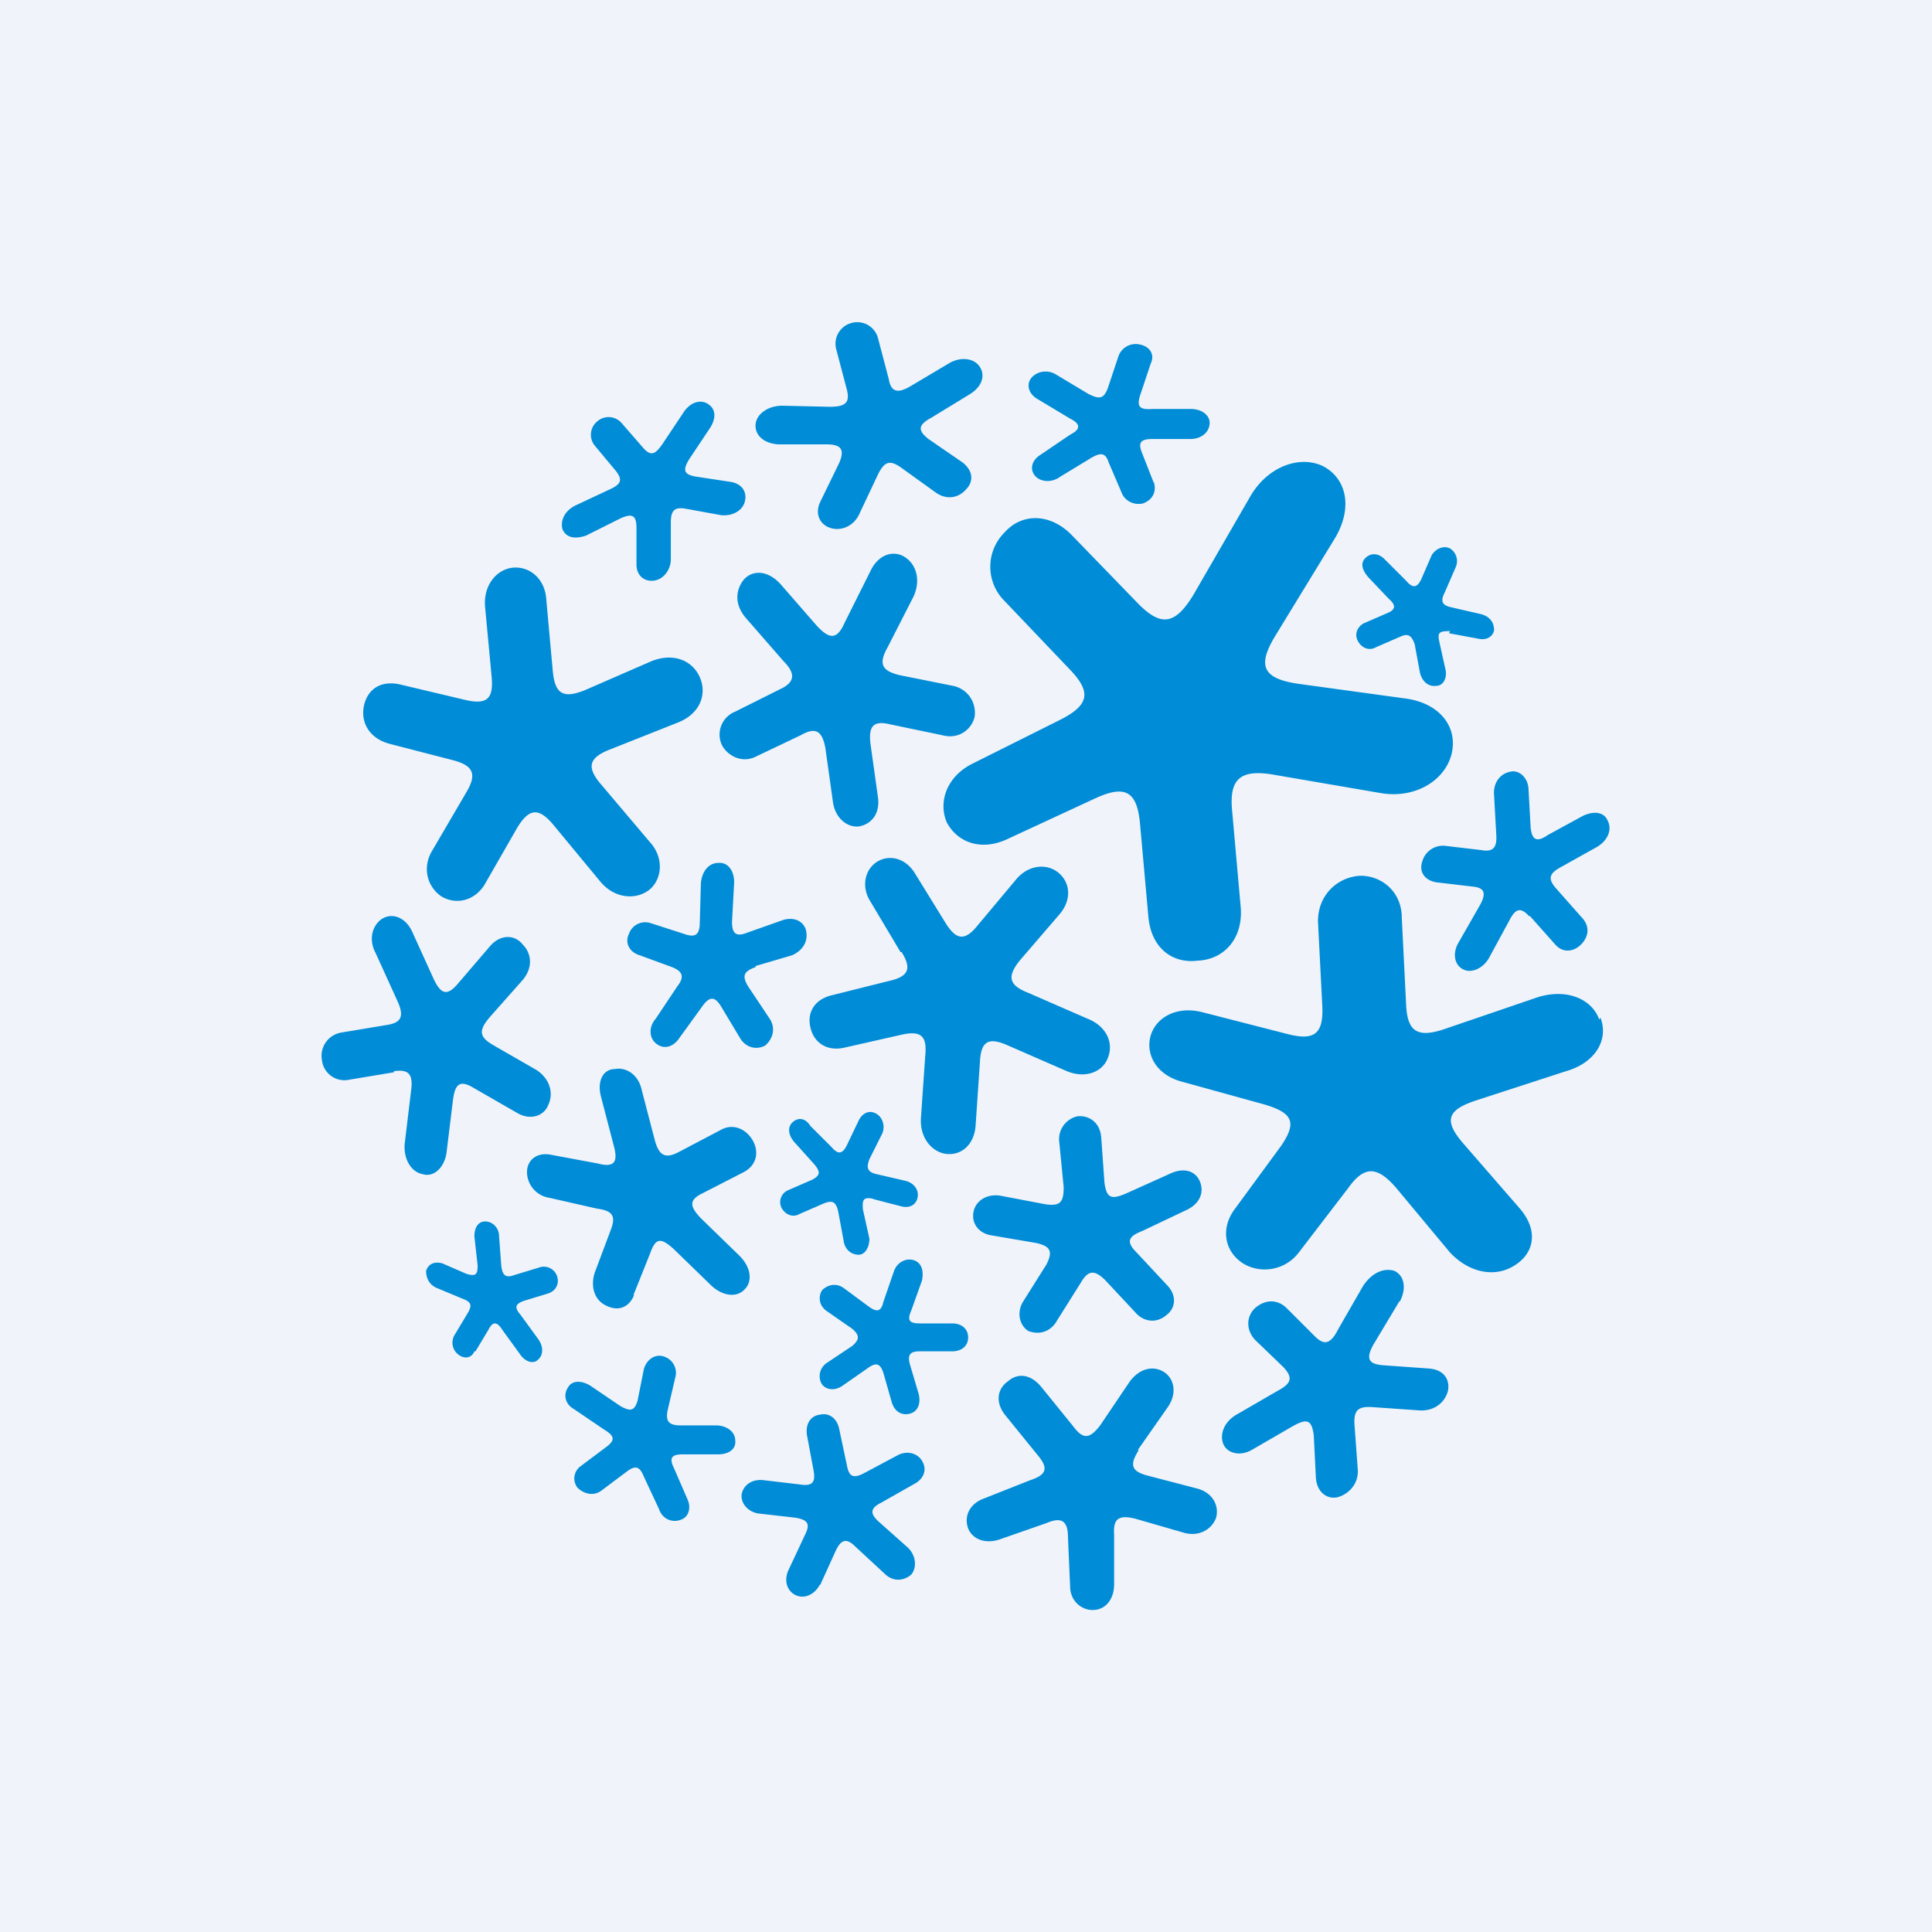 <!-- by TradingView --><svg width="18" height="18" viewBox="0 0 18 18" xmlns="http://www.w3.org/2000/svg"><path fill="#F0F3FA" d="M0 0h18v18H0z"/><path d="M9.97 6.24c.2.21.18.33-.1.47l-.8.4c-.25.12-.33.36-.25.55.1.19.32.27.56.16l.82-.38c.28-.13.39-.07.42.22l.08.89c.03.29.23.43.46.4.24-.01.42-.2.4-.49l-.08-.9c-.03-.3.07-.4.4-.34l.99.17c.31.05.58-.11.65-.35.07-.25-.09-.48-.41-.53l-1.02-.14c-.33-.05-.38-.17-.2-.46l.55-.9c.17-.29.1-.56-.12-.67-.22-.1-.52.01-.68.3l-.52.9c-.17.28-.3.3-.51.09l-.63-.65c-.2-.2-.46-.2-.62-.02a.45.45 0 0 0 0 .64l.61.64ZM4.58 6.3c.02.21-.04.27-.25.22l-.59-.14c-.2-.05-.32.05-.35.2-.03.15.05.3.24.35l.58.15c.2.05.24.13.13.31l-.31.53c-.1.16-.05.34.08.43.13.08.3.05.4-.1l.31-.54c.11-.18.2-.19.34-.02l.43.52c.13.16.33.18.46.08.12-.1.14-.3 0-.45l-.44-.52c-.15-.17-.13-.26.08-.34l.63-.25c.2-.08.27-.26.2-.42-.07-.16-.25-.23-.45-.15l-.62.27c-.2.08-.28.04-.3-.18l-.06-.66c-.01-.2-.16-.32-.32-.3-.15.02-.27.17-.25.37l.06.64ZM14.9 9.5c-.07-.2-.32-.3-.6-.2l-.82.28c-.28.1-.37.03-.38-.23l-.04-.8c0-.25-.2-.4-.4-.39-.22.02-.39.2-.38.44l.04.78c.01.26-.08.32-.34.25l-.78-.2c-.24-.06-.43.05-.48.22-.05.18.06.37.3.43l.76.21c.27.08.3.17.16.38l-.44.6c-.13.18-.09.39.08.5.16.1.39.07.52-.1l.46-.6c.15-.21.27-.21.45 0l.5.6c.19.2.43.23.6.12.18-.11.23-.32.05-.53l-.53-.61c-.18-.21-.15-.31.13-.4l.83-.27c.28-.08.4-.3.32-.5M8.97 4.31l-.32-.22c-.1-.08-.1-.13.03-.2l.36-.22c.11-.07.14-.17.09-.25-.05-.08-.17-.1-.28-.04l-.37.22c-.12.07-.18.05-.2-.07l-.1-.38a.2.2 0 0 0-.25-.14.2.2 0 0 0-.14.24l.1.38c.03.12-.01.16-.16.16l-.44-.01c-.14 0-.24.08-.25.17-.01.1.07.18.21.19h.45c.14 0 .17.05.12.17l-.18.37c-.05.11 0 .21.1.24s.22-.02.27-.14l.17-.36c.06-.12.11-.14.22-.06l.32.23c.1.07.21.05.28-.03.07-.07.07-.17-.03-.25M3.67 9.99l-.42.07A.21.21 0 0 1 3 9.88a.22.22 0 0 1 .18-.26l.42-.07c.14-.02.17-.08.1-.23l-.2-.44c-.07-.13-.03-.26.06-.32.1-.06.22-.01.28.12l.2.44c.07.15.13.16.23.04l.3-.35c.1-.11.23-.1.3-.01.08.08.1.21 0 .33l-.31.35c-.1.12-.1.18.04.26l.4.23c.12.08.16.21.11.32-.04.11-.17.15-.29.08l-.4-.23c-.13-.08-.18-.05-.2.11l-.06.49c-.02.14-.12.23-.22.2-.11-.02-.18-.14-.17-.28l.06-.5c.02-.15-.02-.2-.16-.18" fill="#008CD6"/><path d="M8.4 8.87c.1.16.06.23-.12.27l-.52.13c-.18.04-.24.17-.21.3.03.14.15.23.32.19l.53-.12c.18-.04.24.01.22.2l-.04.58c-.01.18.1.31.23.33.15.02.27-.09.28-.27l.04-.59c.01-.19.08-.23.26-.15l.55.24c.17.07.33.01.38-.12.06-.14-.01-.3-.19-.37l-.55-.24c-.18-.07-.2-.15-.08-.3l.37-.43c.12-.14.1-.3-.01-.39-.11-.09-.28-.07-.39.06l-.36.43c-.12.15-.2.14-.3-.02l-.29-.47c-.09-.14-.24-.17-.35-.1-.11.07-.15.23-.06.37l.28.47ZM7.3 6.16c.12.12.1.2-.03.26l-.42.21a.23.23 0 0 0-.12.32c.06.1.19.16.31.1l.42-.2c.14-.08.2-.04.23.12l.07.5c.02.15.13.24.24.23.12-.02.2-.12.18-.27l-.07-.5c-.02-.17.03-.22.19-.18l.48.1c.15.04.27-.05.3-.17.02-.13-.06-.26-.2-.29l-.5-.1c-.16-.04-.2-.1-.11-.26l.24-.47c.07-.15.03-.3-.08-.37s-.25-.02-.32.13l-.24.48c-.07.16-.14.16-.26.03l-.34-.39c-.12-.13-.26-.13-.34-.04-.08.1-.09.24.03.37l.34.39ZM10.26 10.6c-.01-.14-.11-.21-.22-.2-.1.02-.19.12-.17.25l.04.41c0 .14-.03.18-.17.16l-.42-.08c-.13-.02-.23.05-.25.15-.02.1.04.2.17.22l.41.07c.14.03.16.08.1.2l-.22.35c-.06.1-.03.22.05.27.1.04.21.01.27-.1l.22-.35c.07-.12.13-.12.23-.02l.28.3c.08.09.2.1.29.02.08-.06.1-.18 0-.28l-.28-.3c-.1-.1-.08-.15.05-.2l.4-.19c.14-.06.18-.17.14-.27-.04-.1-.15-.14-.29-.07l-.4.18c-.14.06-.18.04-.2-.1l-.03-.42ZM13.04 12.13c.07-.13.04-.25-.05-.29-.1-.03-.21.02-.29.14l-.23.4c-.07.14-.13.16-.22.07l-.27-.27c-.09-.08-.2-.07-.29.01-.08.08-.08.2 0 .29l.27.26c.09.1.07.15-.06.22l-.38.22c-.12.07-.16.19-.12.28.04.08.15.11.26.05l.38-.22c.14-.08.18-.06.2.08l.02.4c.01.13.1.2.2.18.11-.03.2-.13.19-.26l-.03-.41c-.01-.14.03-.18.17-.17l.43.03c.14.01.24-.07.27-.18.02-.1-.03-.2-.18-.21l-.42-.03c-.14-.01-.17-.06-.09-.2l.24-.4ZM7.64 14.77l.15-.33c.05-.1.1-.11.18-.03l.27.25c.08.08.18.07.25.01.05-.06.05-.17-.03-.25l-.27-.24c-.09-.08-.08-.13.02-.18l.3-.17c.1-.05.13-.14.08-.22-.04-.07-.14-.1-.23-.05l-.3.16c-.11.06-.15.04-.17-.07l-.07-.33c-.02-.11-.1-.16-.18-.14-.09.01-.14.09-.12.2l.06.32c.02.11-.01.15-.13.13l-.34-.04c-.1-.01-.18.04-.2.13-.01.08.05.16.15.18l.35.04c.12.02.14.06.09.16l-.15.32c-.05.1-.02.2.06.24.08.04.18 0 .23-.1M10.6 13.51l.28-.4c.09-.13.06-.27-.04-.33s-.23-.03-.32.1l-.27.4c-.1.13-.16.13-.25.01l-.3-.37c-.1-.12-.22-.13-.31-.05-.1.07-.12.2-.02.32l.3.37c.1.12.08.18-.07.23l-.43.17c-.14.05-.19.17-.15.28.04.1.16.15.3.1l.43-.15c.14-.06.2-.02.2.13l.02.46c0 .13.1.22.21.22.12 0 .2-.1.2-.24v-.46c-.01-.15.04-.19.2-.15l.45.13c.14.04.26-.03.3-.14.03-.11-.03-.23-.17-.27l-.46-.12c-.16-.04-.18-.1-.09-.24M14.25 8.53l.24.27c.07.08.17.07.24 0 .07-.07.09-.17 0-.26l-.23-.26c-.08-.09-.07-.14.04-.2l.34-.19c.1-.06.14-.16.1-.24-.03-.08-.12-.1-.23-.05l-.33.18c-.1.07-.15.05-.16-.08l-.02-.36c-.01-.1-.09-.17-.17-.15-.1.02-.16.11-.15.22l.02.36c.01.13-.03.17-.14.15l-.34-.04a.2.2 0 0 0-.21.15c-.03.09.02.17.13.19l.34.04c.11.01.13.06.07.17l-.2.35c-.06.1-.04.21.04.25.07.04.18 0 .24-.1l.19-.35c.06-.12.11-.13.19-.04M7.04 9l.34-.1c.11-.05.15-.14.13-.23-.02-.08-.1-.13-.21-.1l-.34.12c-.1.04-.14.01-.14-.1l.02-.37c0-.11-.06-.19-.15-.18-.08 0-.15.07-.16.19l-.01.36c0 .12-.04.15-.15.11l-.31-.1a.16.16 0 0 0-.2.1c-.04.08 0 .17.1.2l.3.11c.1.04.12.09.05.18l-.2.3c-.07.08-.06.18 0 .23.07.06.16.04.22-.05l.21-.29c.07-.1.12-.1.18 0l.18.3c.06.09.16.1.23.06.07-.06.1-.16.04-.25l-.2-.3c-.06-.1-.04-.14.07-.18M7.85 12.91l.23-.16c.08-.06.12-.05.15.04l.08.28c.03.09.1.12.17.1.07-.02.1-.09.08-.18l-.08-.27c-.03-.1 0-.13.09-.13h.3c.09 0 .15-.05.15-.13 0-.07-.05-.13-.15-.13h-.3c-.1 0-.12-.03-.08-.12l.1-.28c.02-.1-.01-.17-.08-.19-.07-.02-.15.02-.18.1l-.1.29c-.02.09-.06.1-.14.04L7.86 12c-.07-.05-.15-.03-.2.02-.04.06-.03.15.05.2l.23.16c.07.06.07.1 0 .16l-.24.16c-.07.05-.08.14-.04.2.04.05.12.06.19.01M5.54 4.15l.2.24c.06.08.05.12-.06.17l-.32.15c-.1.05-.14.14-.12.22.03.07.1.1.22.06l.32-.16c.11-.05.15-.03.15.09v.34c0 .1.07.16.16.15.09-.01.16-.1.16-.2v-.34c0-.11.03-.15.14-.13l.33.06c.1.01.2-.04.22-.13.02-.08-.02-.16-.13-.18l-.33-.05c-.11-.02-.12-.06-.06-.16l.2-.3c.06-.1.04-.18-.03-.22-.07-.04-.16-.01-.22.08l-.2.3c-.07.1-.11.11-.18.03l-.2-.23a.16.16 0 0 0-.23-.01.16.16 0 0 0-.02.22ZM10.75 4.5l-.11-.28c-.04-.1-.01-.13.1-.13h.35c.11 0 .18-.07.18-.15 0-.07-.07-.13-.18-.13h-.35c-.12.01-.15-.02-.12-.12l.1-.3c.04-.08 0-.16-.1-.18a.17.17 0 0 0-.2.11l-.1.3c-.04.1-.08.1-.18.05l-.3-.18c-.08-.05-.18-.03-.23.03-.05.06-.03.15.06.2l.3.18c.1.05.1.1 0 .15l-.28.19c-.08.05-.1.14-.04.2.05.05.15.06.23 0l.28-.17c.1-.06.14-.05.17.04l.12.28c.03.08.12.12.2.1.08-.03.13-.1.1-.2M13.5 5.9l.27.05c.08.02.14-.02.15-.08 0-.07-.04-.13-.13-.15l-.26-.06c-.1-.02-.11-.06-.07-.14l.1-.23a.14.14 0 0 0-.05-.18c-.06-.03-.13 0-.17.06l-.1.23c-.04.08-.08.08-.14.01l-.2-.2c-.06-.06-.13-.06-.18-.01-.04.04-.04.1.03.18l.19.2c.07.06.06.1-.01.13l-.23.1c-.06.04-.08.1-.05.16s.1.1.17.06l.23-.1c.07-.03.1-.01.13.07l.05.27c.02.08.08.13.15.12.06 0 .1-.06.09-.14l-.06-.27c-.02-.09 0-.1.1-.1M8.13 11.17l.27.07c.08.02.14-.02.15-.09.01-.06-.03-.13-.12-.15l-.26-.06c-.09-.02-.1-.06-.07-.14l.12-.24c.03-.07 0-.15-.05-.18-.06-.04-.13-.02-.17.06l-.11.23c-.04.08-.08.09-.14.02l-.2-.2c-.05-.08-.12-.08-.17-.03-.04.04-.04.11.02.18l.18.2c.07.08.06.11-.01.15l-.23.1a.12.12 0 0 0-.06.16c.03.06.1.1.17.06l.23-.1c.08-.03.11-.01.13.08l.05.27c.01.08.07.13.14.13.06 0 .1-.07.1-.15l-.06-.27c-.01-.1.01-.12.1-.1M6.37 13.55h.32c.1 0 .17-.05.16-.13 0-.08-.08-.14-.18-.14h-.33c-.11 0-.14-.04-.12-.14l.07-.3a.16.16 0 0 0-.1-.2c-.08-.03-.16.02-.19.11l-.06.3c-.03.1-.07.1-.16.05l-.28-.19c-.1-.06-.18-.04-.21.02-.04.06-.03.15.06.2l.28.19c.1.06.1.1.02.16l-.24.18a.14.14 0 0 0-.03.2c.06.06.15.08.22.03l.24-.18c.08-.06.12-.05.16.05l.14.3c.03.09.12.13.2.1.07-.02.1-.1.07-.18l-.13-.3c-.05-.1-.02-.13.08-.13M4.43 12.59l.12-.2c.04-.08.08-.08.13 0l.16.22c.05.08.13.1.17.06.05-.04.06-.12 0-.2l-.16-.22c-.06-.07-.05-.1.03-.13l.23-.07c.08-.03.1-.1.08-.16a.13.13 0 0 0-.17-.08l-.23.07c-.08.03-.11 0-.12-.09l-.02-.27c0-.08-.06-.14-.13-.14-.06 0-.1.05-.1.14l.03.27c0 .09-.02.1-.1.08l-.23-.1c-.08-.02-.13.01-.15.07 0 .07.03.13.1.16l.24.1c.08.03.09.06.05.13l-.12.2a.14.14 0 0 0 .03.19c.05.04.12.04.15-.03M5.9 12.07l.16-.4c.05-.14.1-.14.22-.03l.35.34c.11.1.24.11.31.03.07-.07.06-.2-.05-.31l-.35-.34c-.12-.12-.12-.18 0-.24l.39-.2c.13-.07.14-.2.08-.3-.06-.1-.18-.16-.3-.09l-.38.2c-.13.07-.19.04-.23-.11l-.12-.46c-.03-.15-.15-.22-.25-.2-.11 0-.17.11-.13.26l.12.46c.04.15 0 .2-.15.16l-.43-.08c-.14-.03-.23.05-.23.16s.08.22.21.24l.44.1c.15.02.18.07.13.2l-.15.4c-.04.13 0 .25.1.3.11.06.22.03.27-.1" fill="#008CD6"/></svg>